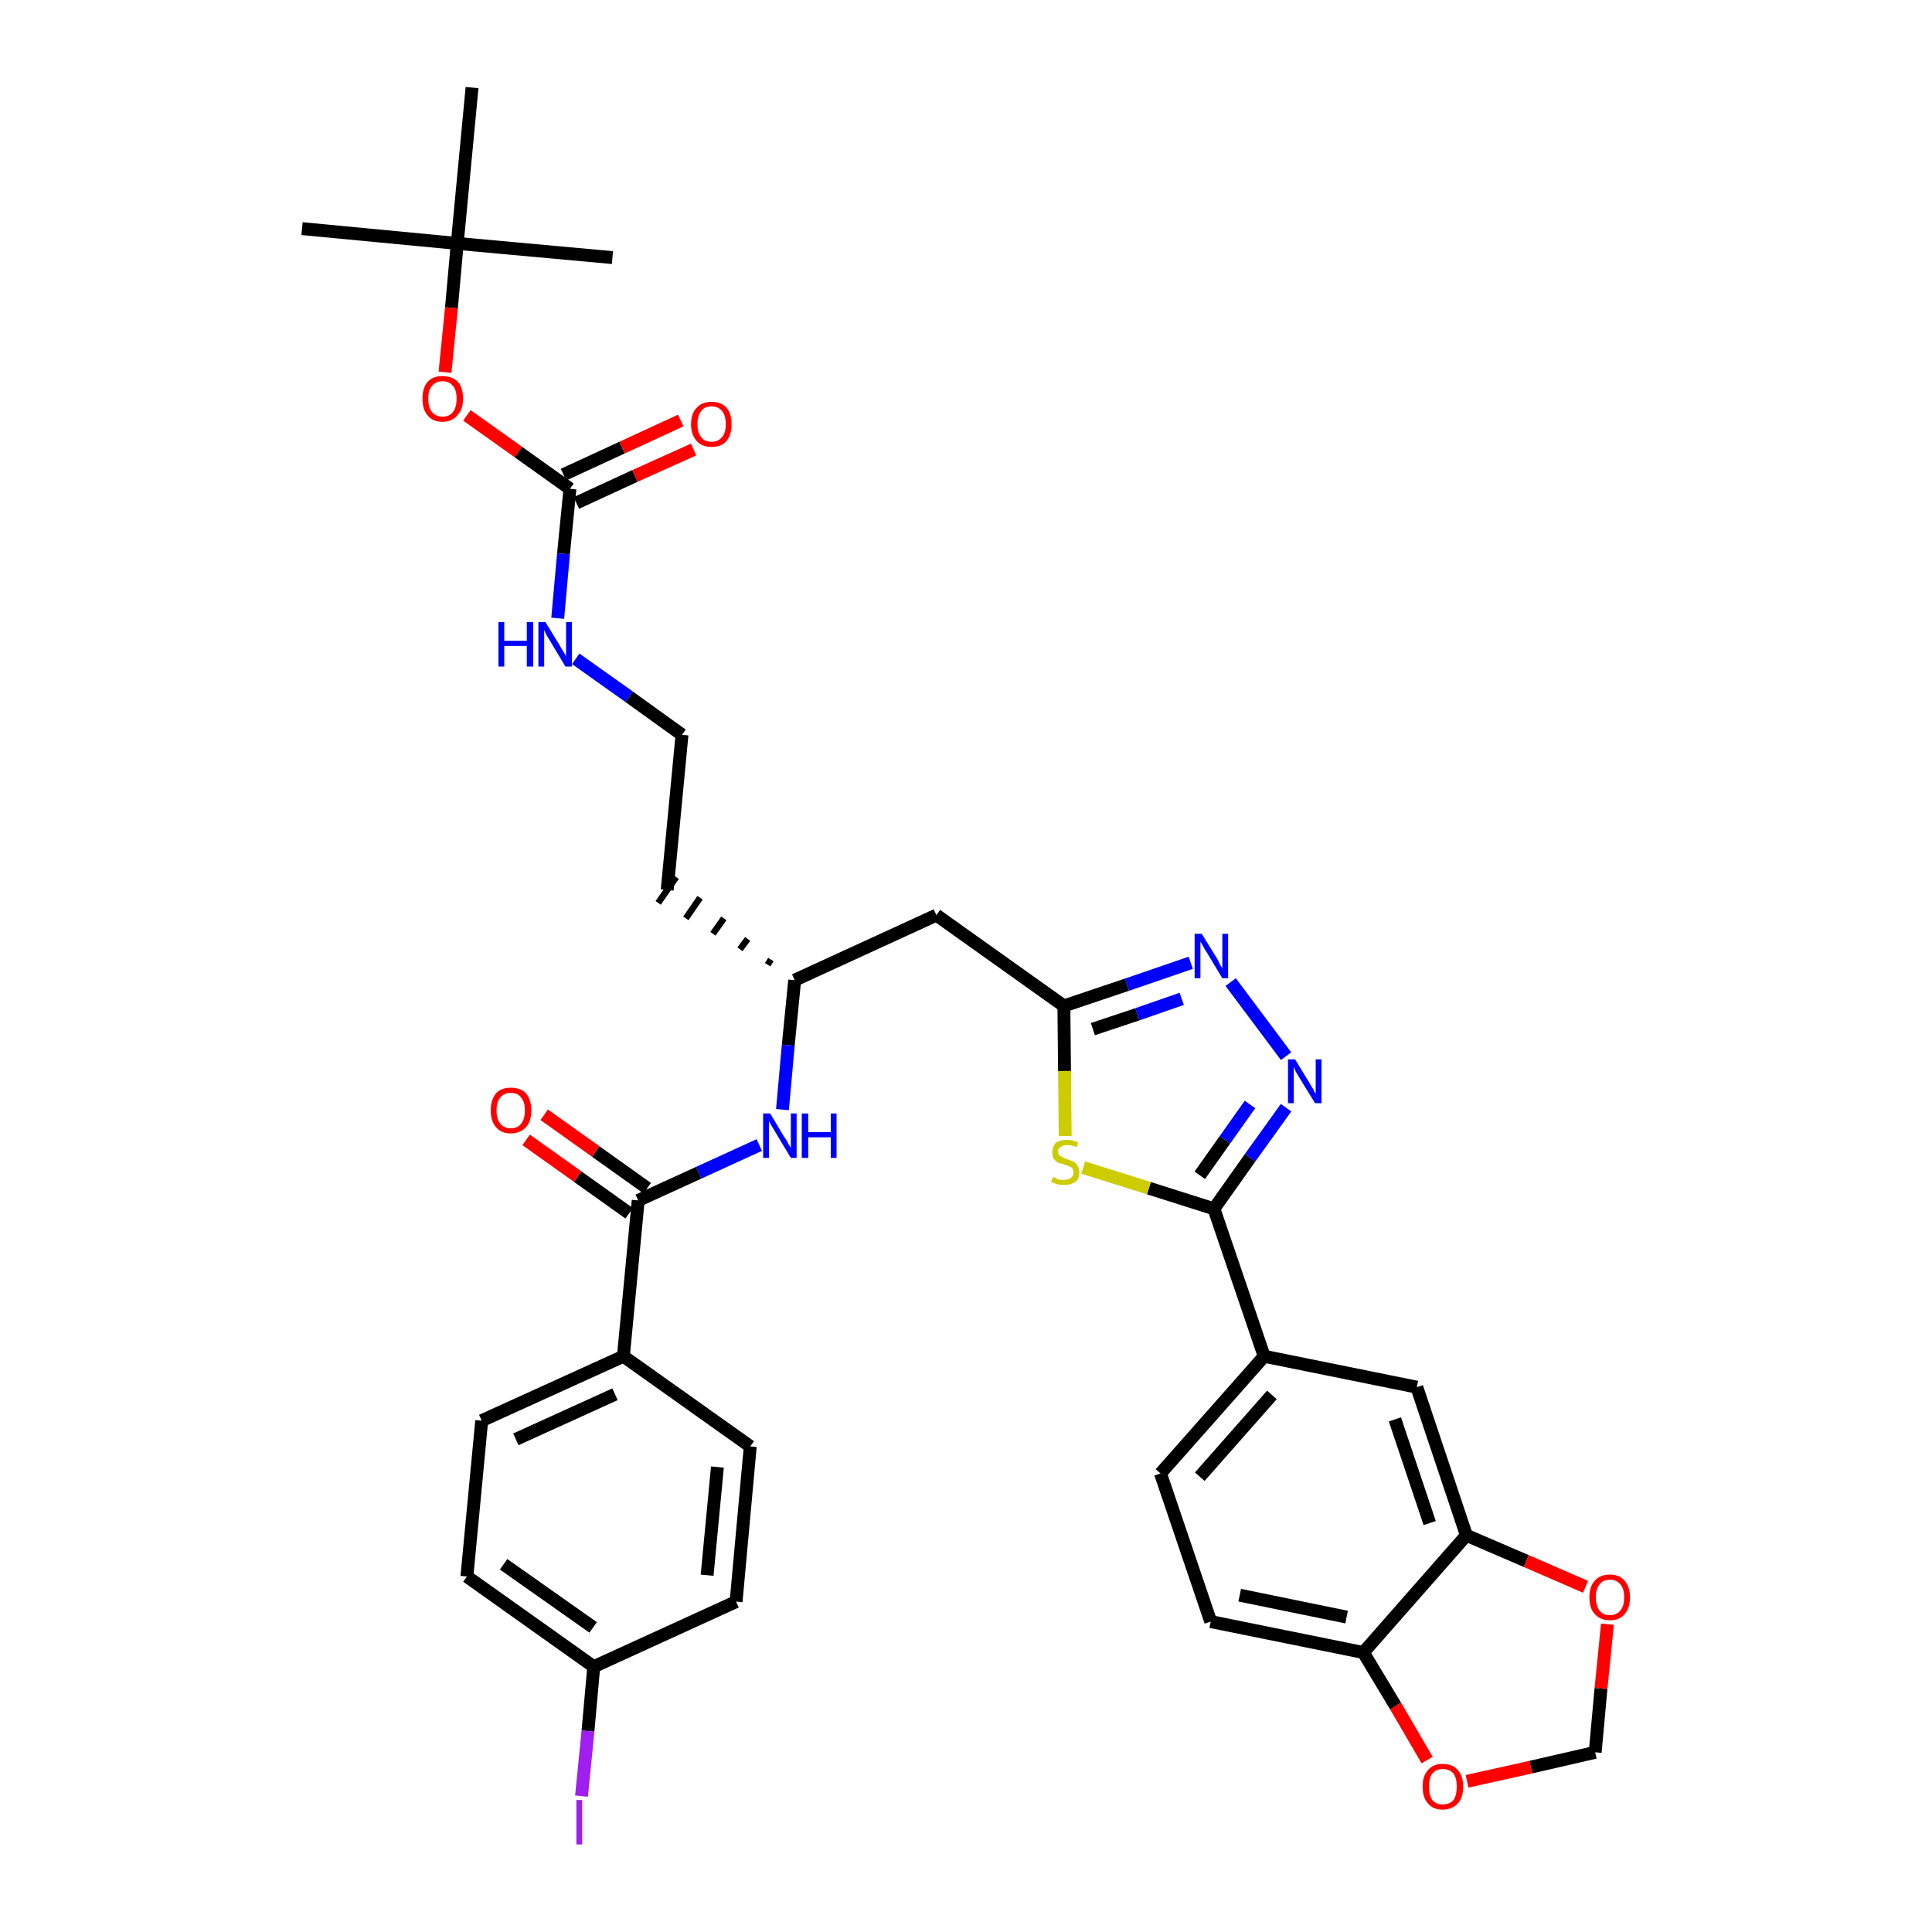 <?xml version='1.0' encoding='iso-8859-1'?>
<svg version='1.1' baseProfile='full'
              xmlns='http://www.w3.org/2000/svg'
                      xmlns:rdkit='http://www.rdkit.org/xml'
                      xmlns:xlink='http://www.w3.org/1999/xlink'
                  xml:space='preserve'
width='300px' height='300px' viewBox='0 0 300 300'>
<!-- END OF HEADER -->
<path class='bond-0 atom-0 atom-1' d='M 46.9,35.5 L 71.0,37.8' style='fill:none;fill-rule:evenodd;stroke:#000000;stroke-width:2.0px;stroke-linecap:butt;stroke-linejoin:miter;stroke-opacity:1' />
<path class='bond-1 atom-1 atom-2' d='M 71.0,37.8 L 95.1,40.0' style='fill:none;fill-rule:evenodd;stroke:#000000;stroke-width:2.0px;stroke-linecap:butt;stroke-linejoin:miter;stroke-opacity:1' />
<path class='bond-2 atom-1 atom-3' d='M 71.0,37.8 L 73.3,13.6' style='fill:none;fill-rule:evenodd;stroke:#000000;stroke-width:2.0px;stroke-linecap:butt;stroke-linejoin:miter;stroke-opacity:1' />
<path class='bond-3 atom-1 atom-4' d='M 71.0,37.8 L 70.1,47.8' style='fill:none;fill-rule:evenodd;stroke:#000000;stroke-width:2.0px;stroke-linecap:butt;stroke-linejoin:miter;stroke-opacity:1' />
<path class='bond-3 atom-1 atom-4' d='M 70.1,47.8 L 69.1,57.8' style='fill:none;fill-rule:evenodd;stroke:#FF0000;stroke-width:2.0px;stroke-linecap:butt;stroke-linejoin:miter;stroke-opacity:1' />
<path class='bond-4 atom-4 atom-5' d='M 72.5,64.5 L 80.5,70.2' style='fill:none;fill-rule:evenodd;stroke:#FF0000;stroke-width:2.0px;stroke-linecap:butt;stroke-linejoin:miter;stroke-opacity:1' />
<path class='bond-4 atom-4 atom-5' d='M 80.5,70.2 L 88.5,75.9' style='fill:none;fill-rule:evenodd;stroke:#000000;stroke-width:2.0px;stroke-linecap:butt;stroke-linejoin:miter;stroke-opacity:1' />
<path class='bond-5 atom-5 atom-6' d='M 89.5,78.1 L 98.6,73.9' style='fill:none;fill-rule:evenodd;stroke:#000000;stroke-width:2.0px;stroke-linecap:butt;stroke-linejoin:miter;stroke-opacity:1' />
<path class='bond-5 atom-5 atom-6' d='M 98.6,73.9 L 107.7,69.8' style='fill:none;fill-rule:evenodd;stroke:#FF0000;stroke-width:2.0px;stroke-linecap:butt;stroke-linejoin:miter;stroke-opacity:1' />
<path class='bond-5 atom-5 atom-6' d='M 87.5,73.7 L 96.6,69.5' style='fill:none;fill-rule:evenodd;stroke:#000000;stroke-width:2.0px;stroke-linecap:butt;stroke-linejoin:miter;stroke-opacity:1' />
<path class='bond-5 atom-5 atom-6' d='M 96.6,69.5 L 105.7,65.3' style='fill:none;fill-rule:evenodd;stroke:#FF0000;stroke-width:2.0px;stroke-linecap:butt;stroke-linejoin:miter;stroke-opacity:1' />
<path class='bond-6 atom-5 atom-7' d='M 88.5,75.9 L 87.5,86.0' style='fill:none;fill-rule:evenodd;stroke:#000000;stroke-width:2.0px;stroke-linecap:butt;stroke-linejoin:miter;stroke-opacity:1' />
<path class='bond-6 atom-5 atom-7' d='M 87.5,86.0 L 86.6,96.0' style='fill:none;fill-rule:evenodd;stroke:#0000FF;stroke-width:2.0px;stroke-linecap:butt;stroke-linejoin:miter;stroke-opacity:1' />
<path class='bond-7 atom-7 atom-8' d='M 89.4,102.3 L 97.7,108.2' style='fill:none;fill-rule:evenodd;stroke:#0000FF;stroke-width:2.0px;stroke-linecap:butt;stroke-linejoin:miter;stroke-opacity:1' />
<path class='bond-7 atom-7 atom-8' d='M 97.7,108.2 L 105.9,114.1' style='fill:none;fill-rule:evenodd;stroke:#000000;stroke-width:2.0px;stroke-linecap:butt;stroke-linejoin:miter;stroke-opacity:1' />
<path class='bond-8 atom-8 atom-9' d='M 105.9,114.1 L 103.6,138.2' style='fill:none;fill-rule:evenodd;stroke:#000000;stroke-width:2.0px;stroke-linecap:butt;stroke-linejoin:miter;stroke-opacity:1' />
<path class='bond-9 atom-10 atom-9' d='M 119.7,149.0 L 119.2,149.8' style='fill:none;fill-rule:evenodd;stroke:#000000;stroke-width:1.0px;stroke-linecap:butt;stroke-linejoin:miter;stroke-opacity:1' />
<path class='bond-9 atom-10 atom-9' d='M 116.1,145.8 L 114.9,147.4' style='fill:none;fill-rule:evenodd;stroke:#000000;stroke-width:1.0px;stroke-linecap:butt;stroke-linejoin:miter;stroke-opacity:1' />
<path class='bond-9 atom-10 atom-9' d='M 112.4,142.6 L 110.7,145.0' style='fill:none;fill-rule:evenodd;stroke:#000000;stroke-width:1.0px;stroke-linecap:butt;stroke-linejoin:miter;stroke-opacity:1' />
<path class='bond-9 atom-10 atom-9' d='M 108.7,139.4 L 106.5,142.6' style='fill:none;fill-rule:evenodd;stroke:#000000;stroke-width:1.0px;stroke-linecap:butt;stroke-linejoin:miter;stroke-opacity:1' />
<path class='bond-9 atom-10 atom-9' d='M 105.0,136.2 L 102.2,140.2' style='fill:none;fill-rule:evenodd;stroke:#000000;stroke-width:1.0px;stroke-linecap:butt;stroke-linejoin:miter;stroke-opacity:1' />
<path class='bond-10 atom-10 atom-11' d='M 123.4,152.2 L 145.4,142.1' style='fill:none;fill-rule:evenodd;stroke:#000000;stroke-width:2.0px;stroke-linecap:butt;stroke-linejoin:miter;stroke-opacity:1' />
<path class='bond-25 atom-10 atom-26' d='M 123.4,152.2 L 122.4,162.3' style='fill:none;fill-rule:evenodd;stroke:#000000;stroke-width:2.0px;stroke-linecap:butt;stroke-linejoin:miter;stroke-opacity:1' />
<path class='bond-25 atom-10 atom-26' d='M 122.4,162.3 L 121.5,172.3' style='fill:none;fill-rule:evenodd;stroke:#0000FF;stroke-width:2.0px;stroke-linecap:butt;stroke-linejoin:miter;stroke-opacity:1' />
<path class='bond-11 atom-11 atom-12' d='M 145.4,142.1 L 165.2,156.2' style='fill:none;fill-rule:evenodd;stroke:#000000;stroke-width:2.0px;stroke-linecap:butt;stroke-linejoin:miter;stroke-opacity:1' />
<path class='bond-12 atom-12 atom-13' d='M 165.2,156.2 L 175.0,152.9' style='fill:none;fill-rule:evenodd;stroke:#000000;stroke-width:2.0px;stroke-linecap:butt;stroke-linejoin:miter;stroke-opacity:1' />
<path class='bond-12 atom-12 atom-13' d='M 175.0,152.9 L 184.9,149.5' style='fill:none;fill-rule:evenodd;stroke:#0000FF;stroke-width:2.0px;stroke-linecap:butt;stroke-linejoin:miter;stroke-opacity:1' />
<path class='bond-12 atom-12 atom-13' d='M 169.7,159.8 L 176.6,157.5' style='fill:none;fill-rule:evenodd;stroke:#000000;stroke-width:2.0px;stroke-linecap:butt;stroke-linejoin:miter;stroke-opacity:1' />
<path class='bond-12 atom-12 atom-13' d='M 176.6,157.5 L 183.5,155.1' style='fill:none;fill-rule:evenodd;stroke:#0000FF;stroke-width:2.0px;stroke-linecap:butt;stroke-linejoin:miter;stroke-opacity:1' />
<path class='bond-35 atom-25 atom-12' d='M 165.4,176.4 L 165.3,166.3' style='fill:none;fill-rule:evenodd;stroke:#CCCC00;stroke-width:2.0px;stroke-linecap:butt;stroke-linejoin:miter;stroke-opacity:1' />
<path class='bond-35 atom-25 atom-12' d='M 165.3,166.3 L 165.2,156.2' style='fill:none;fill-rule:evenodd;stroke:#000000;stroke-width:2.0px;stroke-linecap:butt;stroke-linejoin:miter;stroke-opacity:1' />
<path class='bond-13 atom-13 atom-14' d='M 191.1,152.5 L 199.7,164.0' style='fill:none;fill-rule:evenodd;stroke:#0000FF;stroke-width:2.0px;stroke-linecap:butt;stroke-linejoin:miter;stroke-opacity:1' />
<path class='bond-14 atom-14 atom-15' d='M 199.7,172.0 L 194.1,179.8' style='fill:none;fill-rule:evenodd;stroke:#0000FF;stroke-width:2.0px;stroke-linecap:butt;stroke-linejoin:miter;stroke-opacity:1' />
<path class='bond-14 atom-14 atom-15' d='M 194.1,179.8 L 188.5,187.7' style='fill:none;fill-rule:evenodd;stroke:#000000;stroke-width:2.0px;stroke-linecap:butt;stroke-linejoin:miter;stroke-opacity:1' />
<path class='bond-14 atom-14 atom-15' d='M 194.1,171.5 L 190.2,177.0' style='fill:none;fill-rule:evenodd;stroke:#0000FF;stroke-width:2.0px;stroke-linecap:butt;stroke-linejoin:miter;stroke-opacity:1' />
<path class='bond-14 atom-14 atom-15' d='M 190.2,177.0 L 186.3,182.5' style='fill:none;fill-rule:evenodd;stroke:#000000;stroke-width:2.0px;stroke-linecap:butt;stroke-linejoin:miter;stroke-opacity:1' />
<path class='bond-15 atom-15 atom-16' d='M 188.5,187.7 L 196.3,210.6' style='fill:none;fill-rule:evenodd;stroke:#000000;stroke-width:2.0px;stroke-linecap:butt;stroke-linejoin:miter;stroke-opacity:1' />
<path class='bond-24 atom-15 atom-25' d='M 188.5,187.7 L 178.4,184.5' style='fill:none;fill-rule:evenodd;stroke:#000000;stroke-width:2.0px;stroke-linecap:butt;stroke-linejoin:miter;stroke-opacity:1' />
<path class='bond-24 atom-15 atom-25' d='M 178.4,184.5 L 168.2,181.3' style='fill:none;fill-rule:evenodd;stroke:#CCCC00;stroke-width:2.0px;stroke-linecap:butt;stroke-linejoin:miter;stroke-opacity:1' />
<path class='bond-16 atom-16 atom-17' d='M 196.3,210.6 L 180.2,228.8' style='fill:none;fill-rule:evenodd;stroke:#000000;stroke-width:2.0px;stroke-linecap:butt;stroke-linejoin:miter;stroke-opacity:1' />
<path class='bond-16 atom-16 atom-17' d='M 197.5,216.6 L 186.3,229.3' style='fill:none;fill-rule:evenodd;stroke:#000000;stroke-width:2.0px;stroke-linecap:butt;stroke-linejoin:miter;stroke-opacity:1' />
<path class='bond-37 atom-21 atom-16' d='M 220.0,215.4 L 196.3,210.6' style='fill:none;fill-rule:evenodd;stroke:#000000;stroke-width:2.0px;stroke-linecap:butt;stroke-linejoin:miter;stroke-opacity:1' />
<path class='bond-17 atom-17 atom-18' d='M 180.2,228.8 L 188.0,251.8' style='fill:none;fill-rule:evenodd;stroke:#000000;stroke-width:2.0px;stroke-linecap:butt;stroke-linejoin:miter;stroke-opacity:1' />
<path class='bond-18 atom-18 atom-19' d='M 188.0,251.8 L 211.7,256.6' style='fill:none;fill-rule:evenodd;stroke:#000000;stroke-width:2.0px;stroke-linecap:butt;stroke-linejoin:miter;stroke-opacity:1' />
<path class='bond-18 atom-18 atom-19' d='M 192.5,247.7 L 209.1,251.1' style='fill:none;fill-rule:evenodd;stroke:#000000;stroke-width:2.0px;stroke-linecap:butt;stroke-linejoin:miter;stroke-opacity:1' />
<path class='bond-19 atom-19 atom-20' d='M 211.7,256.6 L 227.7,238.4' style='fill:none;fill-rule:evenodd;stroke:#000000;stroke-width:2.0px;stroke-linecap:butt;stroke-linejoin:miter;stroke-opacity:1' />
<path class='bond-38 atom-24 atom-19' d='M 221.6,273.3 L 216.7,264.9' style='fill:none;fill-rule:evenodd;stroke:#FF0000;stroke-width:2.0px;stroke-linecap:butt;stroke-linejoin:miter;stroke-opacity:1' />
<path class='bond-38 atom-24 atom-19' d='M 216.7,264.9 L 211.7,256.6' style='fill:none;fill-rule:evenodd;stroke:#000000;stroke-width:2.0px;stroke-linecap:butt;stroke-linejoin:miter;stroke-opacity:1' />
<path class='bond-20 atom-20 atom-21' d='M 227.7,238.4 L 220.0,215.4' style='fill:none;fill-rule:evenodd;stroke:#000000;stroke-width:2.0px;stroke-linecap:butt;stroke-linejoin:miter;stroke-opacity:1' />
<path class='bond-20 atom-20 atom-21' d='M 222.0,236.5 L 216.6,220.4' style='fill:none;fill-rule:evenodd;stroke:#000000;stroke-width:2.0px;stroke-linecap:butt;stroke-linejoin:miter;stroke-opacity:1' />
<path class='bond-21 atom-20 atom-22' d='M 227.7,238.4 L 237.0,242.4' style='fill:none;fill-rule:evenodd;stroke:#000000;stroke-width:2.0px;stroke-linecap:butt;stroke-linejoin:miter;stroke-opacity:1' />
<path class='bond-21 atom-20 atom-22' d='M 237.0,242.4 L 246.2,246.4' style='fill:none;fill-rule:evenodd;stroke:#FF0000;stroke-width:2.0px;stroke-linecap:butt;stroke-linejoin:miter;stroke-opacity:1' />
<path class='bond-22 atom-22 atom-23' d='M 249.6,252.2 L 248.6,262.2' style='fill:none;fill-rule:evenodd;stroke:#FF0000;stroke-width:2.0px;stroke-linecap:butt;stroke-linejoin:miter;stroke-opacity:1' />
<path class='bond-22 atom-22 atom-23' d='M 248.6,262.2 L 247.7,272.1' style='fill:none;fill-rule:evenodd;stroke:#000000;stroke-width:2.0px;stroke-linecap:butt;stroke-linejoin:miter;stroke-opacity:1' />
<path class='bond-23 atom-23 atom-24' d='M 247.7,272.1 L 237.7,274.4' style='fill:none;fill-rule:evenodd;stroke:#000000;stroke-width:2.0px;stroke-linecap:butt;stroke-linejoin:miter;stroke-opacity:1' />
<path class='bond-23 atom-23 atom-24' d='M 237.7,274.4 L 227.8,276.6' style='fill:none;fill-rule:evenodd;stroke:#FF0000;stroke-width:2.0px;stroke-linecap:butt;stroke-linejoin:miter;stroke-opacity:1' />
<path class='bond-26 atom-26 atom-27' d='M 117.9,177.8 L 108.5,182.1' style='fill:none;fill-rule:evenodd;stroke:#0000FF;stroke-width:2.0px;stroke-linecap:butt;stroke-linejoin:miter;stroke-opacity:1' />
<path class='bond-26 atom-26 atom-27' d='M 108.5,182.1 L 99.1,186.4' style='fill:none;fill-rule:evenodd;stroke:#000000;stroke-width:2.0px;stroke-linecap:butt;stroke-linejoin:miter;stroke-opacity:1' />
<path class='bond-27 atom-27 atom-28' d='M 100.5,184.5 L 92.5,178.8' style='fill:none;fill-rule:evenodd;stroke:#000000;stroke-width:2.0px;stroke-linecap:butt;stroke-linejoin:miter;stroke-opacity:1' />
<path class='bond-27 atom-27 atom-28' d='M 92.5,178.8 L 84.5,173.1' style='fill:none;fill-rule:evenodd;stroke:#FF0000;stroke-width:2.0px;stroke-linecap:butt;stroke-linejoin:miter;stroke-opacity:1' />
<path class='bond-27 atom-27 atom-28' d='M 97.7,188.4 L 89.7,182.7' style='fill:none;fill-rule:evenodd;stroke:#000000;stroke-width:2.0px;stroke-linecap:butt;stroke-linejoin:miter;stroke-opacity:1' />
<path class='bond-27 atom-27 atom-28' d='M 89.7,182.7 L 81.7,177.0' style='fill:none;fill-rule:evenodd;stroke:#FF0000;stroke-width:2.0px;stroke-linecap:butt;stroke-linejoin:miter;stroke-opacity:1' />
<path class='bond-28 atom-27 atom-29' d='M 99.1,186.4 L 96.8,210.6' style='fill:none;fill-rule:evenodd;stroke:#000000;stroke-width:2.0px;stroke-linecap:butt;stroke-linejoin:miter;stroke-opacity:1' />
<path class='bond-29 atom-29 atom-30' d='M 96.8,210.6 L 74.8,220.6' style='fill:none;fill-rule:evenodd;stroke:#000000;stroke-width:2.0px;stroke-linecap:butt;stroke-linejoin:miter;stroke-opacity:1' />
<path class='bond-29 atom-29 atom-30' d='M 95.5,216.5 L 80.1,223.5' style='fill:none;fill-rule:evenodd;stroke:#000000;stroke-width:2.0px;stroke-linecap:butt;stroke-linejoin:miter;stroke-opacity:1' />
<path class='bond-36 atom-35 atom-29' d='M 116.5,224.6 L 96.8,210.6' style='fill:none;fill-rule:evenodd;stroke:#000000;stroke-width:2.0px;stroke-linecap:butt;stroke-linejoin:miter;stroke-opacity:1' />
<path class='bond-30 atom-30 atom-31' d='M 74.8,220.6 L 72.5,244.8' style='fill:none;fill-rule:evenodd;stroke:#000000;stroke-width:2.0px;stroke-linecap:butt;stroke-linejoin:miter;stroke-opacity:1' />
<path class='bond-31 atom-31 atom-32' d='M 72.5,244.8 L 92.2,258.8' style='fill:none;fill-rule:evenodd;stroke:#000000;stroke-width:2.0px;stroke-linecap:butt;stroke-linejoin:miter;stroke-opacity:1' />
<path class='bond-31 atom-31 atom-32' d='M 78.2,242.9 L 92.1,252.7' style='fill:none;fill-rule:evenodd;stroke:#000000;stroke-width:2.0px;stroke-linecap:butt;stroke-linejoin:miter;stroke-opacity:1' />
<path class='bond-32 atom-32 atom-33' d='M 92.2,258.8 L 91.3,268.8' style='fill:none;fill-rule:evenodd;stroke:#000000;stroke-width:2.0px;stroke-linecap:butt;stroke-linejoin:miter;stroke-opacity:1' />
<path class='bond-32 atom-32 atom-33' d='M 91.3,268.8 L 90.3,278.9' style='fill:none;fill-rule:evenodd;stroke:#A01EEF;stroke-width:2.0px;stroke-linecap:butt;stroke-linejoin:miter;stroke-opacity:1' />
<path class='bond-33 atom-32 atom-34' d='M 92.2,258.8 L 114.3,248.7' style='fill:none;fill-rule:evenodd;stroke:#000000;stroke-width:2.0px;stroke-linecap:butt;stroke-linejoin:miter;stroke-opacity:1' />
<path class='bond-34 atom-34 atom-35' d='M 114.3,248.7 L 116.5,224.6' style='fill:none;fill-rule:evenodd;stroke:#000000;stroke-width:2.0px;stroke-linecap:butt;stroke-linejoin:miter;stroke-opacity:1' />
<path class='bond-34 atom-34 atom-35' d='M 109.8,244.6 L 111.4,227.8' style='fill:none;fill-rule:evenodd;stroke:#000000;stroke-width:2.0px;stroke-linecap:butt;stroke-linejoin:miter;stroke-opacity:1' />
<path  class='atom-4' d='M 65.6 61.9
Q 65.6 60.2, 66.4 59.3
Q 67.2 58.4, 68.7 58.4
Q 70.2 58.4, 71.1 59.3
Q 71.9 60.2, 71.9 61.9
Q 71.9 63.6, 71.0 64.5
Q 70.2 65.5, 68.7 65.5
Q 67.2 65.5, 66.4 64.5
Q 65.6 63.6, 65.6 61.9
M 68.7 64.7
Q 69.8 64.7, 70.3 64.0
Q 70.9 63.3, 70.9 61.9
Q 70.9 60.5, 70.3 59.9
Q 69.8 59.2, 68.7 59.2
Q 67.7 59.2, 67.1 59.9
Q 66.5 60.5, 66.5 61.9
Q 66.5 63.3, 67.1 64.0
Q 67.7 64.7, 68.7 64.7
' fill='#FF0000'/>
<path  class='atom-6' d='M 107.3 65.9
Q 107.3 64.2, 108.2 63.3
Q 109.0 62.4, 110.5 62.4
Q 112.0 62.4, 112.8 63.3
Q 113.6 64.2, 113.6 65.9
Q 113.6 67.5, 112.8 68.5
Q 112.0 69.4, 110.5 69.4
Q 109.0 69.4, 108.2 68.5
Q 107.3 67.5, 107.3 65.9
M 110.5 68.6
Q 111.5 68.6, 112.1 67.9
Q 112.7 67.2, 112.7 65.9
Q 112.7 64.5, 112.1 63.8
Q 111.5 63.1, 110.5 63.1
Q 109.4 63.1, 108.9 63.8
Q 108.3 64.5, 108.3 65.9
Q 108.3 67.2, 108.9 67.9
Q 109.4 68.6, 110.5 68.6
' fill='#FF0000'/>
<path  class='atom-7' d='M 77.4 96.6
L 78.3 96.6
L 78.3 99.5
L 81.8 99.5
L 81.8 96.6
L 82.8 96.6
L 82.8 103.5
L 81.8 103.5
L 81.8 100.3
L 78.3 100.3
L 78.3 103.5
L 77.4 103.5
L 77.4 96.6
' fill='#0000FF'/>
<path  class='atom-7' d='M 84.7 96.6
L 86.9 100.2
Q 87.1 100.6, 87.5 101.2
Q 87.9 101.9, 87.9 101.9
L 87.9 96.6
L 88.8 96.6
L 88.8 103.5
L 87.8 103.5
L 85.4 99.5
Q 85.1 99.0, 84.8 98.5
Q 84.6 98.0, 84.5 97.8
L 84.5 103.5
L 83.6 103.5
L 83.6 96.6
L 84.7 96.6
' fill='#0000FF'/>
<path  class='atom-13' d='M 186.6 145.0
L 188.9 148.7
Q 189.1 149.0, 189.4 149.7
Q 189.8 150.3, 189.8 150.4
L 189.8 145.0
L 190.7 145.0
L 190.7 151.9
L 189.8 151.9
L 187.4 147.9
Q 187.1 147.5, 186.8 146.9
Q 186.5 146.4, 186.4 146.2
L 186.4 151.9
L 185.5 151.9
L 185.5 145.0
L 186.6 145.0
' fill='#0000FF'/>
<path  class='atom-14' d='M 201.1 164.5
L 203.3 168.1
Q 203.5 168.5, 203.9 169.1
Q 204.2 169.8, 204.3 169.8
L 204.3 164.5
L 205.2 164.5
L 205.2 171.3
L 204.2 171.3
L 201.8 167.4
Q 201.5 166.9, 201.2 166.4
Q 201.0 165.8, 200.9 165.7
L 200.9 171.3
L 200.0 171.3
L 200.0 164.5
L 201.1 164.5
' fill='#0000FF'/>
<path  class='atom-22' d='M 246.8 248.0
Q 246.8 246.4, 247.6 245.5
Q 248.4 244.5, 250.0 244.5
Q 251.5 244.5, 252.3 245.5
Q 253.1 246.4, 253.1 248.0
Q 253.1 249.7, 252.3 250.6
Q 251.5 251.6, 250.0 251.6
Q 248.5 251.6, 247.6 250.6
Q 246.8 249.7, 246.8 248.0
M 250.0 250.8
Q 251.0 250.8, 251.6 250.1
Q 252.2 249.4, 252.2 248.0
Q 252.2 246.7, 251.6 246.0
Q 251.0 245.3, 250.0 245.3
Q 248.9 245.3, 248.4 246.0
Q 247.8 246.7, 247.8 248.0
Q 247.8 249.4, 248.4 250.1
Q 248.9 250.8, 250.0 250.8
' fill='#FF0000'/>
<path  class='atom-24' d='M 220.9 277.4
Q 220.9 275.8, 221.7 274.9
Q 222.5 273.9, 224.0 273.9
Q 225.6 273.9, 226.4 274.9
Q 227.2 275.8, 227.2 277.4
Q 227.2 279.1, 226.4 280.0
Q 225.5 281.0, 224.0 281.0
Q 222.5 281.0, 221.7 280.0
Q 220.9 279.1, 220.9 277.4
M 224.0 280.2
Q 225.1 280.2, 225.7 279.5
Q 226.2 278.8, 226.2 277.4
Q 226.2 276.1, 225.7 275.4
Q 225.1 274.7, 224.0 274.7
Q 223.0 274.7, 222.4 275.4
Q 221.9 276.1, 221.9 277.4
Q 221.9 278.8, 222.4 279.5
Q 223.0 280.2, 224.0 280.2
' fill='#FF0000'/>
<path  class='atom-25' d='M 163.5 182.8
Q 163.6 182.8, 163.9 182.9
Q 164.2 183.1, 164.5 183.2
Q 164.9 183.2, 165.3 183.2
Q 165.9 183.2, 166.3 182.9
Q 166.7 182.6, 166.7 182.1
Q 166.7 181.7, 166.5 181.4
Q 166.3 181.2, 166.0 181.1
Q 165.7 181.0, 165.2 180.8
Q 164.6 180.6, 164.2 180.5
Q 163.9 180.3, 163.6 179.9
Q 163.4 179.5, 163.4 178.9
Q 163.4 178.1, 163.9 177.5
Q 164.5 177.0, 165.7 177.0
Q 166.5 177.0, 167.4 177.4
L 167.2 178.1
Q 166.3 177.8, 165.7 177.8
Q 165.1 177.8, 164.7 178.1
Q 164.3 178.3, 164.3 178.8
Q 164.3 179.2, 164.5 179.4
Q 164.7 179.6, 165.0 179.7
Q 165.3 179.9, 165.7 180.0
Q 166.3 180.2, 166.7 180.4
Q 167.1 180.6, 167.3 181.0
Q 167.6 181.4, 167.6 182.1
Q 167.6 183.0, 167.0 183.5
Q 166.3 184.0, 165.3 184.0
Q 164.7 184.0, 164.2 183.9
Q 163.8 183.8, 163.2 183.5
L 163.5 182.8
' fill='#CCCC00'/>
<path  class='atom-26' d='M 119.6 172.9
L 121.8 176.6
Q 122.1 176.9, 122.4 177.6
Q 122.8 178.2, 122.8 178.3
L 122.8 172.9
L 123.7 172.9
L 123.7 179.8
L 122.8 179.8
L 120.4 175.8
Q 120.1 175.3, 119.8 174.8
Q 119.5 174.3, 119.4 174.1
L 119.4 179.8
L 118.5 179.8
L 118.5 172.9
L 119.6 172.9
' fill='#0000FF'/>
<path  class='atom-26' d='M 124.5 172.9
L 125.5 172.9
L 125.5 175.8
L 129.0 175.8
L 129.0 172.9
L 129.9 172.9
L 129.9 179.8
L 129.0 179.8
L 129.0 176.6
L 125.5 176.6
L 125.5 179.8
L 124.5 179.8
L 124.5 172.9
' fill='#0000FF'/>
<path  class='atom-28' d='M 76.2 172.4
Q 76.2 170.8, 77.0 169.8
Q 77.8 168.9, 79.3 168.9
Q 80.9 168.9, 81.7 169.8
Q 82.5 170.8, 82.5 172.4
Q 82.5 174.1, 81.7 175.0
Q 80.8 176.0, 79.3 176.0
Q 77.8 176.0, 77.0 175.0
Q 76.2 174.1, 76.2 172.4
M 79.3 175.2
Q 80.4 175.2, 80.9 174.5
Q 81.5 173.8, 81.5 172.4
Q 81.5 171.1, 80.9 170.4
Q 80.4 169.7, 79.3 169.7
Q 78.3 169.7, 77.7 170.4
Q 77.1 171.1, 77.1 172.4
Q 77.1 173.8, 77.7 174.5
Q 78.3 175.2, 79.3 175.2
' fill='#FF0000'/>
<path  class='atom-33' d='M 89.5 279.5
L 90.4 279.5
L 90.4 286.4
L 89.5 286.4
L 89.5 279.5
' fill='#A01EEF'/>
</svg>
